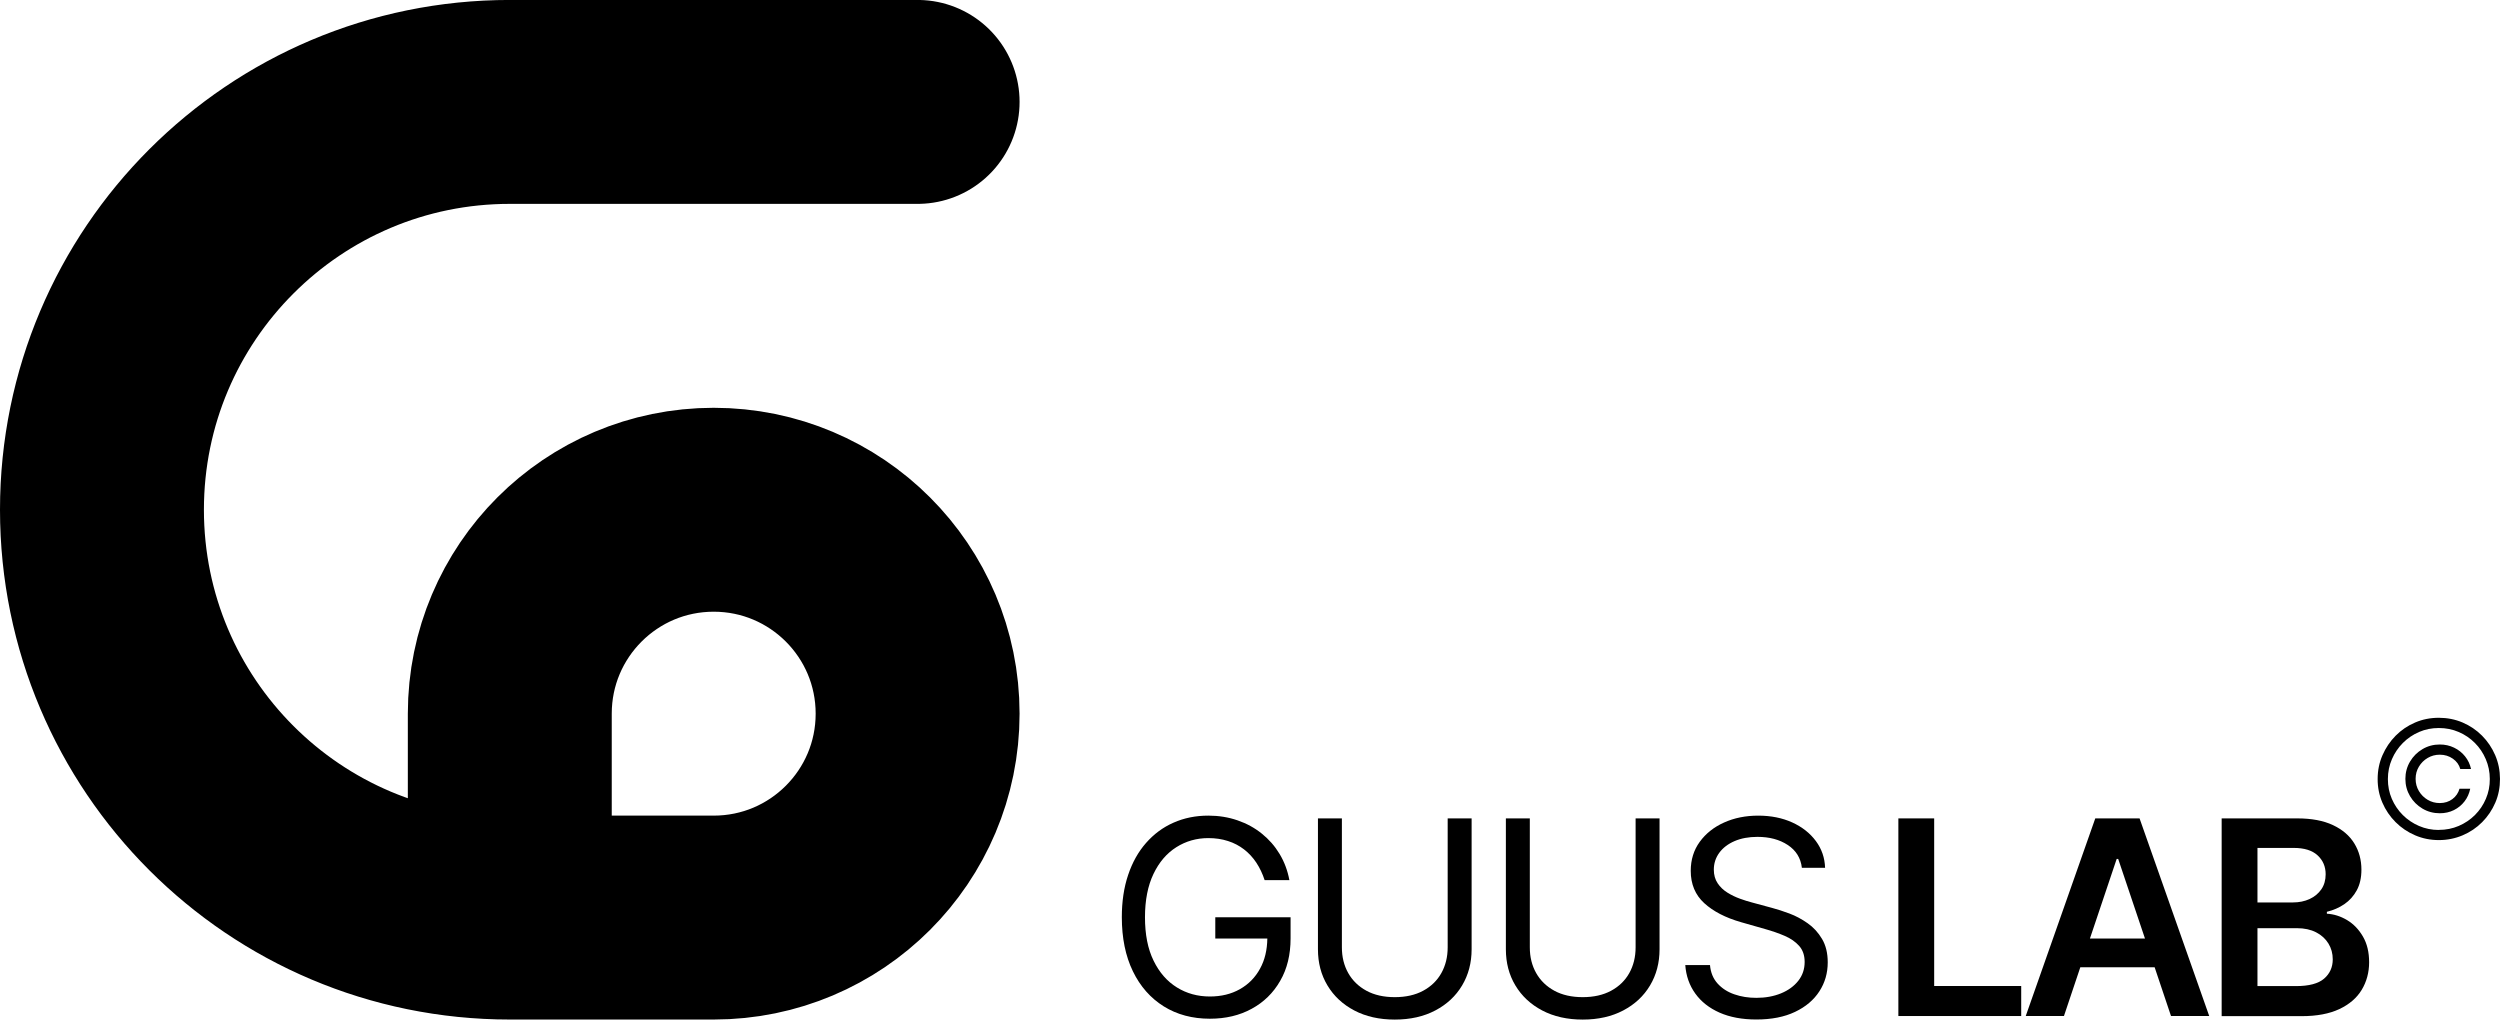 <?xml version="1.0" encoding="UTF-8"?>
<svg id="Layer_1" xmlns="http://www.w3.org/2000/svg" viewBox="0 0 613 250">
  <defs>
    <style>
      .cls-1 {
        fill: #000;
      }

      .cls-2 {
        fill: none;
        stroke: #000;
        stroke-linecap: round;
        stroke-miterlimit: 10;
        stroke-width: 50px;
      }
    </style>
  </defs>
  <g id="Light">
    <g id="Wordmark">
      <path id="B" class="cls-1" d="M544.75,249.13v-48.46h18.55c3.5,0,6.42.55,8.75,1.65s4.07,2.59,5.23,4.49c1.16,1.89,1.74,4.04,1.74,6.44,0,1.97-.38,3.66-1.14,5.05-.76,1.4-1.78,2.53-3.05,3.4-1.28.87-2.71,1.49-4.28,1.87v.47c1.72.1,3.37.62,4.96,1.57s2.88,2.3,3.89,4.04c1.01,1.74,1.51,3.83,1.51,6.3s-.61,4.76-1.82,6.76-3.05,3.57-5.49,4.72c-2.45,1.15-5.52,1.73-9.23,1.73h-19.62v-.03ZM553.53,221.28h8.69c1.51,0,2.88-.28,4.1-.84,1.21-.56,2.17-1.36,2.88-2.39.7-1.03,1.05-2.26,1.05-3.68,0-1.88-.66-3.42-1.98-4.64s-3.27-1.82-5.86-1.82h-8.88v13.36h0ZM553.53,241.79h9.44c3.19,0,5.49-.61,6.9-1.83,1.41-1.22,2.12-2.8,2.12-4.72,0-1.44-.35-2.73-1.06-3.89s-1.72-2.08-3.03-2.75c-1.31-.67-2.87-1.01-4.69-1.01h-9.68v14.19h0Z"/>
      <path id="A" class="cls-1" d="M524.61,200.67h-10.85l-17.05,48.46h9.37l4.01-11.95h18.23l4.01,11.95h9.37l-17.08-48.46h-.01ZM512.45,230.13l6.56-19.52h.37l6.57,19.52h-13.5.01-.01Z"/>
      <path id="L" class="cls-1" d="M465.48,249.13v-48.46h8.78v41.1h21.34v7.36h-30.12Z"/>
      <path id="S" class="cls-1" d="M441.82,212.78c-.28-2.4-1.44-4.26-3.46-5.59s-4.5-1.99-7.43-1.99c-2.15,0-4.02.35-5.62,1.04s-2.85,1.65-3.74,2.86c-.89,1.22-1.34,2.6-1.34,4.14,0,1.29.31,2.4.93,3.33s1.42,1.69,2.4,2.3c.98.61,2,1.1,3.08,1.49,1.07.39,2.06.7,2.96.93l4.92,1.33c1.26.33,2.67.79,4.23,1.37s3.05,1.38,4.47,2.38c1.43,1,2.61,2.28,3.54,3.85.93,1.56,1.4,3.48,1.4,5.75,0,2.62-.68,4.99-2.05,7.1-1.37,2.12-3.35,3.8-5.96,5.04-2.61,1.25-5.78,1.87-9.5,1.87-3.47,0-6.47-.56-9.01-1.68-2.53-1.12-4.52-2.68-5.96-4.69-1.44-2-2.26-4.33-2.45-6.98h6.06c.16,1.83.78,3.34,1.86,4.53s2.45,2.08,4.12,2.65c1.66.58,3.46.86,5.39.86,2.24,0,4.25-.37,6.04-1.1,1.78-.73,3.2-1.76,4.24-3.08,1.04-1.32,1.56-2.86,1.56-4.63,0-1.61-.45-2.92-1.35-3.93-.9-1.01-2.08-1.83-3.55-2.46s-3.05-1.18-4.76-1.66l-5.96-1.7c-3.79-1.09-6.79-2.64-9-4.66s-3.31-4.66-3.31-7.93c0-2.71.74-5.09,2.21-7.11,1.48-2.03,3.46-3.61,5.96-4.73,2.5-1.13,5.3-1.69,8.39-1.69s5.9.56,8.33,1.67,4.36,2.63,5.79,4.56,2.18,4.11,2.26,6.56h-5.69,0Z"/>
      <path id="U" class="cls-1" d="M401.05,200.67h5.87v32.09c0,3.31-.78,6.27-2.33,8.87s-3.74,4.64-6.57,6.13c-2.82,1.49-6.14,2.24-9.94,2.24s-7.12-.75-9.94-2.24c-2.83-1.49-5.01-3.53-6.57-6.13s-2.33-5.55-2.33-8.87v-32.09h5.87v31.62c0,2.37.52,4.47,1.56,6.31s2.53,3.28,4.46,4.33,4.25,1.57,6.95,1.57,5.02-.52,6.96-1.57c1.94-1.05,3.43-2.49,4.46-4.33s1.55-3.94,1.55-6.31v-31.62h0Z"/>
      <path id="U-2" class="cls-1" d="M354.97,200.67h5.87v32.09c0,3.31-.78,6.27-2.33,8.87s-3.74,4.64-6.57,6.13c-2.82,1.49-6.14,2.24-9.94,2.24s-7.12-.75-9.94-2.24c-2.83-1.49-5.01-3.53-6.57-6.13s-2.33-5.55-2.33-8.87v-32.09h5.87v31.62c0,2.37.52,4.47,1.56,6.31s2.53,3.28,4.46,4.33,4.25,1.57,6.95,1.57,5.02-.52,6.96-1.57c1.94-1.05,3.43-2.49,4.46-4.33s1.55-3.94,1.55-6.31v-31.62h0Z"/>
      <path id="G" class="cls-1" d="M316.45,224.89v5.21c0,3.99-.84,7.47-2.55,10.41-1.69,2.96-4.03,5.24-7,6.85-2.97,1.63-6.39,2.43-10.24,2.43-4.29,0-8.07-1.01-11.31-3.03-3.24-2.03-5.77-4.89-7.57-8.61-1.81-3.73-2.71-8.15-2.71-13.26,0-3.83.51-7.28,1.55-10.36,1.03-3.07,2.49-5.68,4.39-7.84s4.13-3.83,6.73-4.97c2.59-1.15,5.43-1.73,8.55-1.73,2.55,0,4.93.39,7.16,1.16,2.21.76,4.2,1.84,5.93,3.24,1.75,1.4,3.2,3.05,4.37,4.99s1.97,4.08,2.41,6.43h-6.07c-.52-1.59-1.2-3.01-2.04-4.29-.84-1.27-1.85-2.35-3.01-3.25-1.16-.89-2.47-1.59-3.93-2.05-1.47-.48-3.08-.72-4.83-.72-2.88,0-5.49.75-7.84,2.23-2.36,1.49-4.23,3.67-5.61,6.56s-2.08,6.43-2.08,10.63.69,7.75,2.11,10.64c1.4,2.88,3.31,5.07,5.71,6.55,2.4,1.49,5.09,2.23,8.09,2.23,2.77,0,5.23-.59,7.35-1.79,2.12-1.19,3.79-2.88,4.97-5.07,1.15-2.09,1.73-4.55,1.77-7.35h-12.76v-5.21h18.45v-.02h0Z"/>
    </g>
    <path class="cls-1" d="M598.01,205.99c-2.07,0-4-.39-5.82-1.17s-3.41-1.85-4.79-3.23-2.46-2.97-3.24-4.78c-.78-1.81-1.17-3.75-1.16-5.82,0-2.07.4-4.02,1.19-5.82s1.86-3.4,3.23-4.78,2.96-2.46,4.77-3.23c1.81-.78,3.75-1.16,5.81-1.16s4.02.39,5.83,1.16c1.81.78,3.4,1.85,4.77,3.23s2.44,2.97,3.22,4.78,1.17,3.75,1.18,5.82c0,2.07-.37,4.02-1.15,5.82-.78,1.81-1.85,3.4-3.22,4.78s-2.97,2.46-4.79,3.23-3.76,1.17-5.84,1.17h0ZM598.01,203.49c1.73,0,3.36-.32,4.87-.97s2.84-1.54,3.98-2.68c1.14-1.14,2.04-2.47,2.68-3.98.65-1.51.97-3.13.96-4.85,0-1.73-.34-3.36-.99-4.87-.65-1.52-1.54-2.84-2.68-3.98s-2.46-2.04-3.97-2.68c-1.51-.65-3.12-.97-4.86-.97s-3.34.32-4.84.97c-1.51.65-2.83,1.55-3.97,2.69-1.14,1.15-2.04,2.47-2.69,3.98s-.99,3.13-.99,4.87.31,3.33.96,4.84,1.55,2.84,2.69,3.98c1.15,1.14,2.48,2.04,3.99,2.69s3.13.98,4.86.98v-.02h0ZM589.8,190.99c0-1.55.38-2.97,1.14-4.25s1.78-2.3,3.05-3.05c1.28-.76,2.69-1.14,4.25-1.14,1.27,0,2.44.26,3.51.78s1.97,1.23,2.69,2.14c.72.9,1.21,1.93,1.46,3.09h-2.64c-.28-1.03-.89-1.88-1.82-2.53s-1.99-.98-3.2-.98c-1.09,0-2.08.27-2.98.8-.9.53-1.62,1.25-2.15,2.14-.54.9-.8,1.89-.8,2.99s.27,2.08.8,2.98c.54.9,1.25,1.62,2.15,2.15.9.54,1.89.8,2.98.8,1.2,0,2.24-.33,3.1-.98.86-.65,1.44-1.5,1.73-2.53h2.63c-.24,1.16-.7,2.19-1.39,3.09s-1.56,1.62-2.6,2.14c-1.04.52-2.2.78-3.47.78-1.55,0-2.97-.38-4.25-1.14s-2.3-1.78-3.05-3.05-1.14-2.69-1.14-4.25v.02h0Z"/>
    <path id="Brandmark" class="cls-2" d="M125,224.99v-50c0-27.62,22.38-50,50-50h0c27.62,0,50,22.38,50,50h0c0,27.62-22.38,50-50,50h-50c-55.23,0-100-44.77-100-100h0c0-55.23,44.77-100,100-100h100"/>
  </g>
</svg>